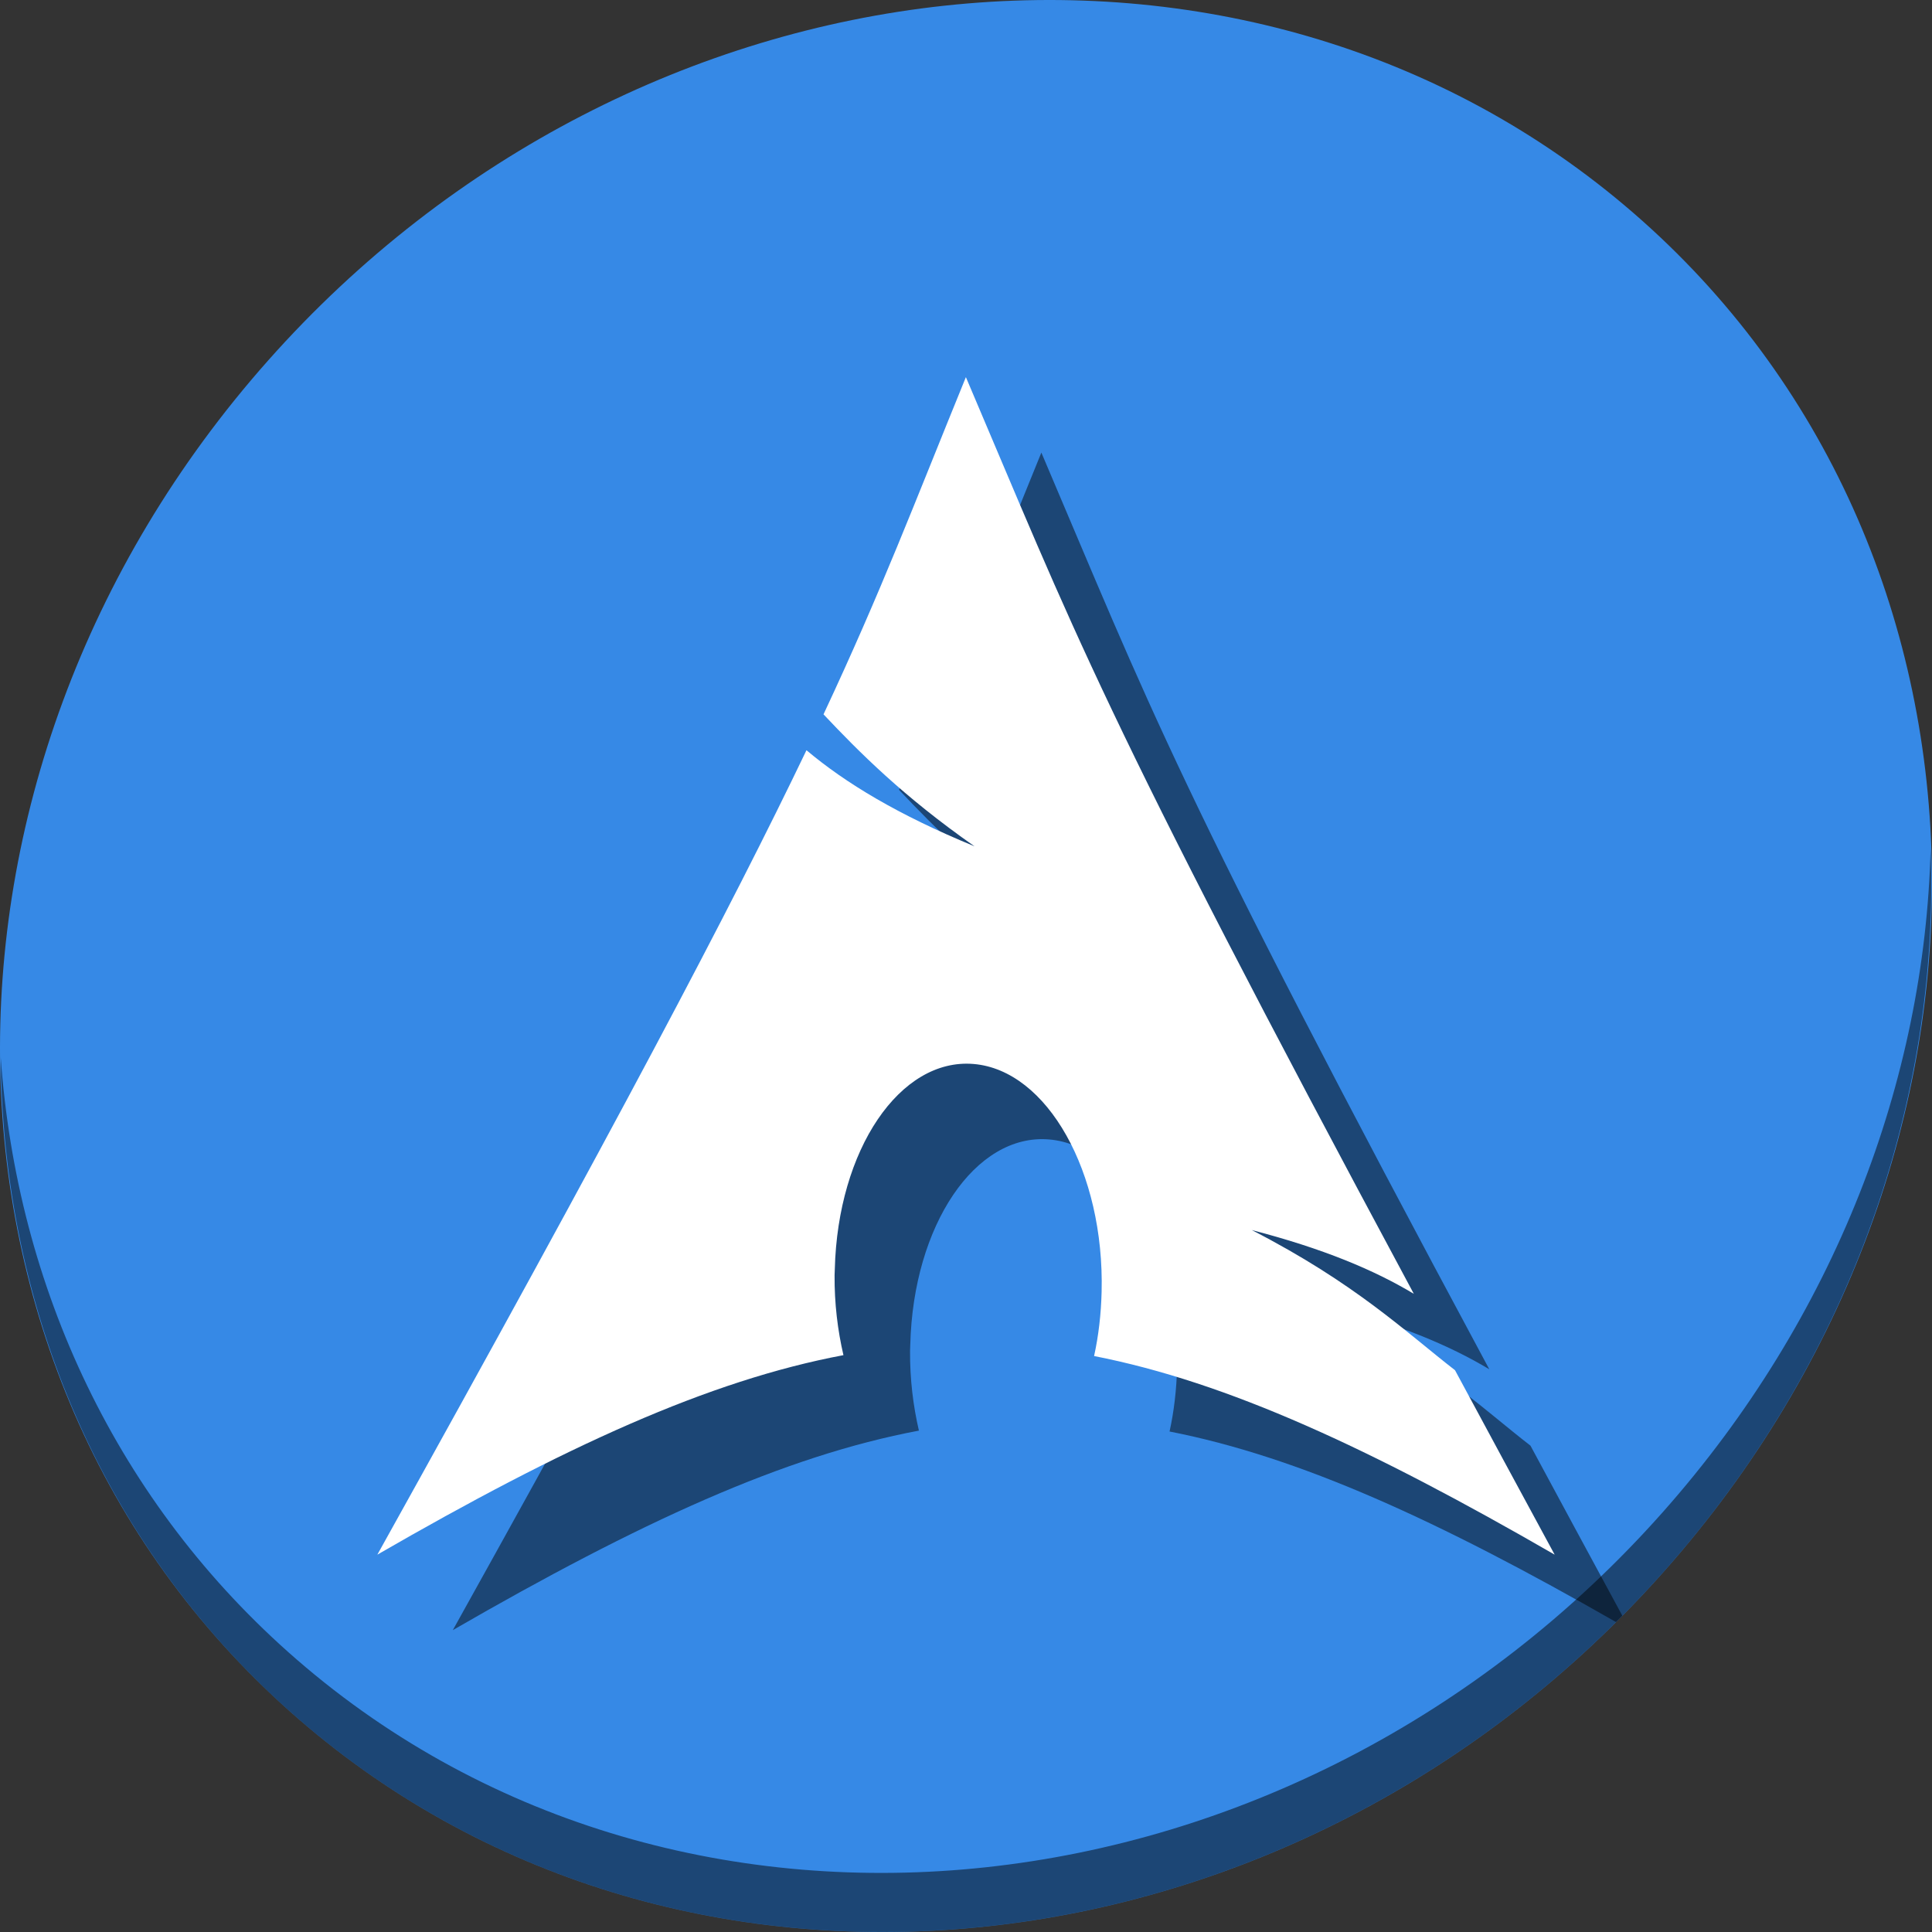 <?xml version="1.0" encoding="UTF-8" standalone="no"?>
<!-- Created with Inkscape (http://www.inkscape.org/) -->

<svg
   xmlns:dc="http://purl.org/dc/elements/1.1/"
   xmlns:cc="http://creativecommons.org/ns#"
   xmlns:rdf="http://www.w3.org/1999/02/22-rdf-syntax-ns#"
   xmlns:svg="http://www.w3.org/2000/svg"
   xmlns="http://www.w3.org/2000/svg"
   xmlns:xlink="http://www.w3.org/1999/xlink"
   xmlns:sodipodi="http://sodipodi.sourceforge.net/DTD/sodipodi-0.dtd"
   xmlns:inkscape="http://www.inkscape.org/namespaces/inkscape"
   width="512"
   height="512"
   id="svg13094"
   version="1.1"
   inkscape:version="0.92.2 2405546, 2018-03-11"
   sodipodi:docname="distributor-logo-arch-linux.svg">
  <rect width="100%" height="100%" fill="#333333" stroke="none"/>
  <sodipodi:namedview
     id="base"
     pagecolor="#ffffff"
     bordercolor="#666666"
     borderopacity="1.0"
     inkscape:pageopacity="1"
     inkscape:pageshadow="2"
     inkscape:zoom="0.35355343"
     inkscape:cx="115.86353"
     inkscape:cy="-28.397515"
     inkscape:document-units="px"
     inkscape:current-layer="svg13094"
     showgrid="false"
     inkscape:snap-bbox="true"
     inkscape:bbox-paths="true"
     inkscape:bbox-nodes="true"
     inkscape:snap-bbox-edge-midpoints="true"
     inkscape:snap-bbox-midpoints="true"
     inkscape:object-paths="true"
     inkscape:snap-intersection-paths="true"
     inkscape:object-nodes="true"
     inkscape:snap-smooth-nodes="true"
     inkscape:snap-midpoints="true"
     inkscape:snap-object-midpoints="true"
     inkscape:snap-center="true"
     showguides="false"
     inkscape:guide-bbox="true"
     inkscape:window-width="1366"
     inkscape:window-height="712"
     inkscape:window-x="0"
     inkscape:window-y="27"
     inkscape:window-maximized="1"
     inkscape:snap-global="true"
     fit-margin-top="0"
     fit-margin-left="0"
     fit-margin-right="0"
     fit-margin-bottom="0"
     showborder="true"
     inkscape:showpageshadow="false"
     inkscape:snap-page="true">
    <inkscape:grid
       type="xygrid"
       id="grid3075"
       empspacing="5"
       visible="true"
       enabled="true"
       snapvisiblegridlinesonly="true"
       originx="1.6362304e-08"
       originy="18"
       spacingx="1"
       spacingy="1" />
  </sodipodi:namedview>
  <defs
     id="defs13096">
    <linearGradient
       id="linearGradient3878">
      <stop
         style="stop-color:#f1e1f2;stop-opacity:1"
         offset="0"
         id="stop3880" />
      <stop
         style="stop-color:#c7b3c7;stop-opacity:1"
         offset="1"
         id="stop3882" />
    </linearGradient>
    <linearGradient
       id="linearGradient5602">
      <stop
         id="stop5604"
         style="stop-color:#d85588;stop-opacity:1;"
         offset="0" />
      <stop
         id="stop5606"
         style="stop-color:#9c3f57;stop-opacity:1;"
         offset="1" />
    </linearGradient>
    <radialGradient
       inkscape:collect="always"
       xlink:href="#linearGradient3878"
       id="radialGradient3923"
       gradientUnits="userSpaceOnUse"
       gradientTransform="matrix(0,3.018,-2.55,0,253.746,-86.057)"
       cx="32.658"
       cy="63.034"
       fx="32.658"
       fy="63.034"
       r="20" />
    <linearGradient
       id="linearGradient3878-8-7">
      <stop
         style="stop-color:#ffffff;stop-opacity:0.677;"
         offset="0"
         id="stop3880-6-5" />
      <stop
         style="stop-color:#ffffff;stop-opacity:0.546;"
         offset="1"
         id="stop3882-3-1" />
    </linearGradient>
    <linearGradient
       id="linearGradient5602-3">
      <stop
         offset="0"
         style="stop-color:#36a0cd;stop-opacity:1;"
         id="stop5604-0" />
      <stop
         offset="1"
         style="stop-color:#3584ae;stop-opacity:1;"
         id="stop5606-5" />
    </linearGradient>
  </defs>
  <g
     id="g3043"
     inkscape:export-filename="folder.png"
     inkscape:export-xdpi="90"
     inkscape:export-ydpi="90"
     transform="translate(-0.625,448.082)" />
  <g
     id="scalable"
     transform="matrix(1.039,0,0,1.039,1214.722,2326.812)"
     inkscape:label="#g3701"
     style="fill:#ffffff" />
  <g
     id="g3043-2"
     inkscape:export-filename="folder.png"
     inkscape:export-xdpi="90"
     inkscape:export-ydpi="90"
     transform="translate(-87.779,372.249)" />
  <g
     id="scalable-6"
     transform="matrix(1.039,0,0,1.039,1127.568,2250.978)"
     inkscape:label="#g3701"
     style="fill:#ffffff" />
  <g
     id="g875">
    <path
       id="path27"
       d="M 432.913,56.474 C 535.106,145.049 538.74,306.174 441.03,416.373 343.32,526.572 181.28,544.101 79.087,455.526 -23.106,366.951 -26.74,205.826 70.97,95.627 168.68,-14.572 330.72,-32.101 432.913,56.474 Z"
       inkscape:connector-curvature="0"
       style="fill:#3689e6;fill-opacity:1;stroke-width:11.11" />
    <path
       id="path51"
       d="M 511.636,224.904 C 510.084,286.215 486.474,349.058 440.669,400.718 342.959,510.917 180.919,528.446 78.726,439.871 30.827,398.356 4.497,340.923 0.194,280.229 0.799,346.585 27.117,410.482 79.079,455.519 181.272,544.094 343.32,526.556 441.022,416.366 490.727,360.308 514.027,291.075 511.636,224.904 Z"
       inkscape:connector-curvature="0"
       style="opacity:1;fill:#000000;fill-opacity:0.49;stroke-width:11.11" />
    <path
       id="path58"
       d="M 275.971 119.941 C 262.081 153.995 253.704 176.27 238.24 209.311 C 247.722 219.361 259.36 231.065 278.26 244.283 C 257.94 235.922 244.079 227.528 233.721 218.816 C 213.93 260.114 182.923 318.94 120 432 C 169.455 403.448 207.793 385.845 243.521 379.129 C 241.987 372.53 241.115 365.393 241.174 357.945 L 241.232 356.361 C 242.017 324.677 258.498 300.31 278.023 301.965 C 297.548 303.619 312.726 330.663 311.941 362.348 C 311.794 368.31 311.12 374.046 309.945 379.365 C 344.372 386.1 381.283 402.963 428.266 429.865 C 428.825 429.309 429.382 428.749 429.938 428.188 C 421.18 412.044 413.178 397.182 405.594 383.119 C 392.678 373.108 379.207 360.079 351.727 345.975 C 370.615 350.883 384.138 356.546 394.68 362.875 C 311.311 207.657 304.56 187.032 275.971 119.941 z "
       style="fill:#000000;fill-opacity:0.49;fill-rule:evenodd;stroke:none;stroke-width:0.693" />
    <path
       style="fill:#ffffff;fill-opacity:1;fill-rule:evenodd;stroke:none;stroke-width:0.693"
       id="path2518"
       d="m 255.971,99.941 c -13.889,34.053 -22.267,56.328 -37.731,89.369 9.481,10.05 21.119,21.754 40.02,34.973 -20.319,-8.361 -34.18,-16.756 -44.538,-25.467 C 193.93,240.114 162.923,298.94 100,412 c 49.455,-28.552 87.793,-46.154 123.521,-52.87 -1.534,-6.599 -2.406,-13.736 -2.347,-21.183 l 0.058,-1.584 c 0.785,-31.685 17.267,-56.05 36.792,-54.396 19.525,1.654 34.702,28.697 33.917,60.381 -0.148,5.962 -0.82,11.698 -1.995,17.017 35.341,6.913 73.268,24.47 122.054,52.636 -9.62,-17.711 -18.206,-33.675 -26.406,-48.88 -12.916,-10.011 -26.388,-23.04 -53.868,-37.144 18.888,4.908 32.412,10.57 42.954,16.9 -83.369,-155.218 -90.12,-175.844 -118.709,-242.934 z"
       inkscape:connector-curvature="0" />
  </g>
</svg>
